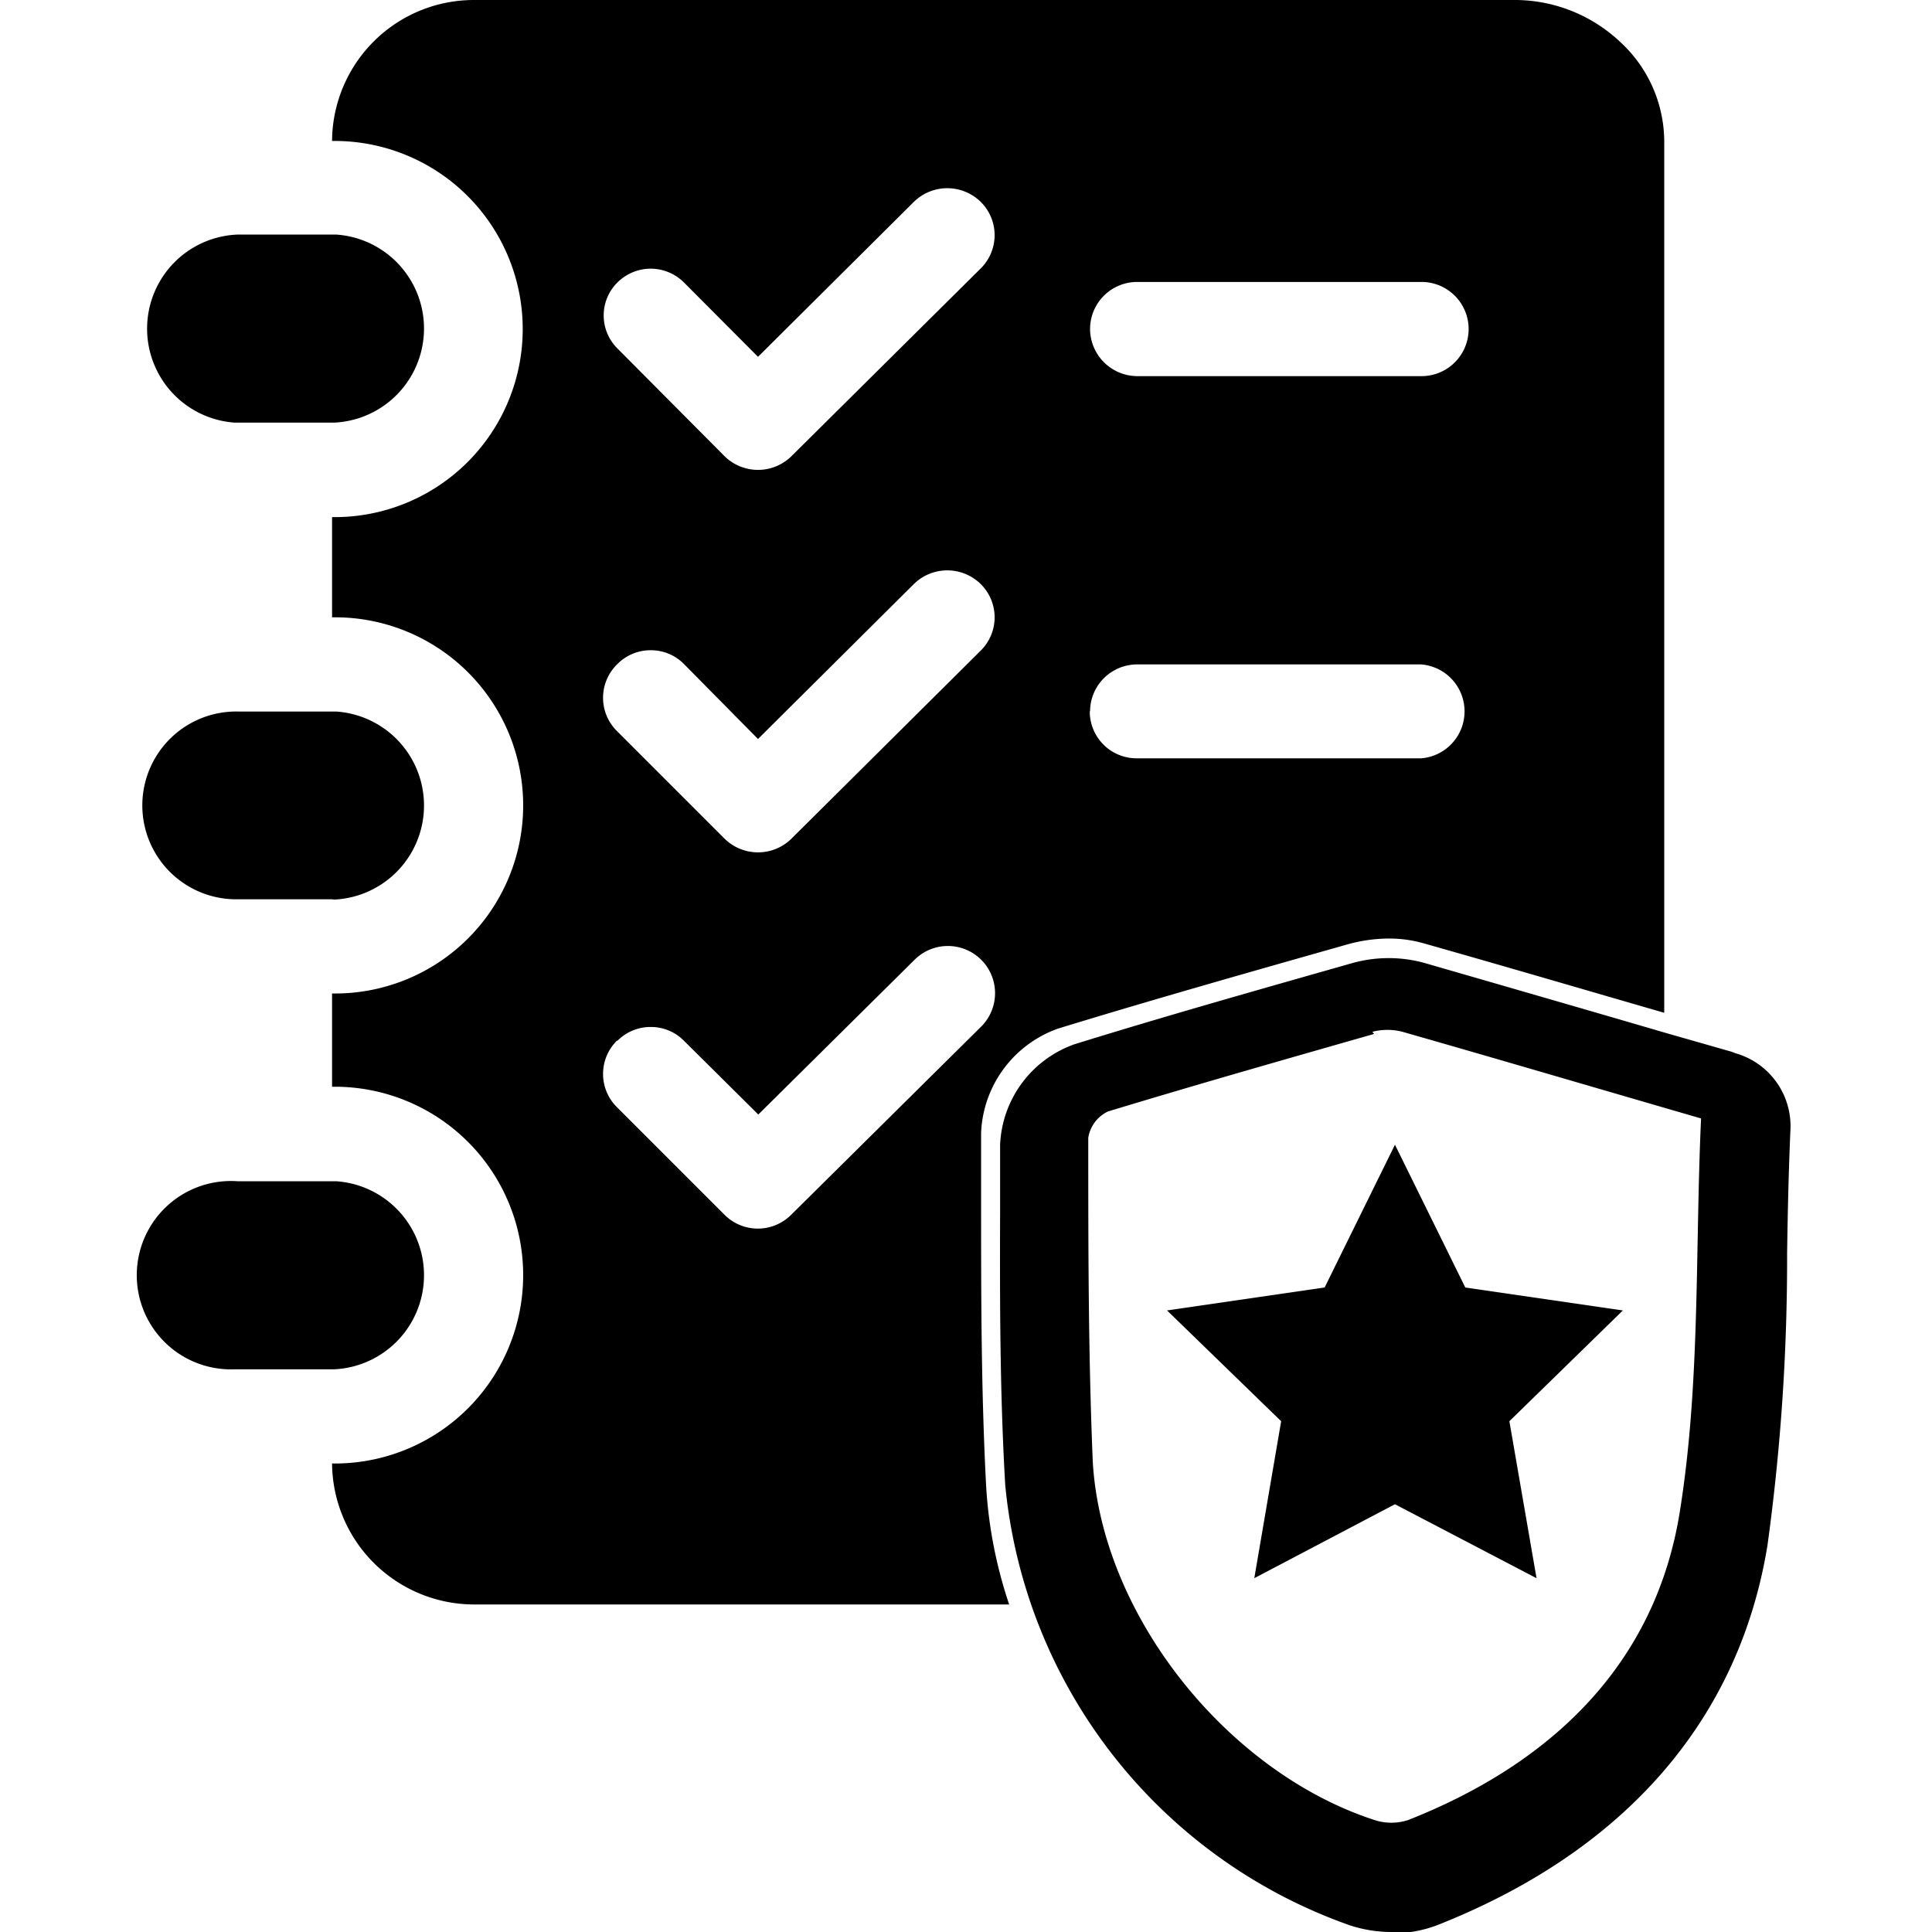 <svg id="Layer_1" data-name="Layer 1" xmlns="http://www.w3.org/2000/svg" viewBox="0 0 64 64"><defs></defs><title>msig-ico</title><path id="Union_6" data-name="Union 6" class="cls-1" d="M46.12,64a4.41,4.41,0,0,1-1.4-.22A17.2,17.2,0,0,1,33.3,49.2c-.18-3.07-.18-6.15-.17-9.14V37.91a3.7,3.7,0,0,1,2.47-3.32c3-.93,6.08-1.8,9.21-2.69a4.47,4.47,0,0,1,2.38,0c2.63.76,5.23,1.51,8,2.32l2.17.62.13.05a2.51,2.51,0,0,1,1.82,2.55c-.06,1.35-.09,2.74-.11,4.08a69.51,69.51,0,0,1-.65,9.67c-.94,5.77-4.71,10.12-10.93,12.58a4.06,4.06,0,0,1-1.46.27Zm-.6-29.75c-2.94.84-5.89,1.68-8.82,2.57a1.17,1.17,0,0,0-.65.87c0,3.58,0,7.17.15,10.74.3,5.1,4.47,10.28,9.33,11.86a1.79,1.79,0,0,0,1.12,0c4.74-1.87,8.2-5.16,9-10.24.68-4.25.5-8.63.7-13-3.45-1-6.67-1.95-9.89-2.87a2,2,0,0,0-1,0ZM11,48.48A6.23,6.23,0,1,0,11.18,36H11V32.91a6.23,6.23,0,1,0,.2-12.46H11V17.13a6.23,6.23,0,1,0,.17-12.46H11A4.7,4.7,0,0,1,15.72,0h34.5a5.09,5.09,0,0,1,3.43,1.37,4.5,4.5,0,0,1,1.48,3.3V33.55c-2.56-.74-5.28-1.54-8-2.31A4.2,4.2,0,0,0,46,31.09a5.18,5.18,0,0,0-1.35.19c-3.28.93-6.49,1.84-9.59,2.79a3.83,3.83,0,0,0-2.56,3.46v2.24c0,3.11,0,6.32.17,9.51a15,15,0,0,0,.76,3.87H15.71A4.71,4.71,0,0,1,11,48.48Zm9.43-14a1.55,1.55,0,0,0,0,2.19l0,0L24,40.24a1.56,1.56,0,0,0,2.21,0L32.51,34a1.56,1.56,0,0,0-2.22-2.2l-5.17,5.12-2.46-2.44a1.53,1.53,0,0,0-1.1-.46h0a1.54,1.54,0,0,0-1.1.45Zm0-12.46a1.55,1.55,0,0,0,0,2.19l0,0L24,27.78a1.58,1.58,0,0,0,2.22,0l6.27-6.23a1.55,1.55,0,0,0,0-2.2h0a1.58,1.58,0,0,0-2.22,0l-5.16,5.13L22.66,22a1.53,1.53,0,0,0-1.1-.46h0a1.54,1.54,0,0,0-1.1.45Zm15.67,1.54a1.55,1.55,0,0,0,1.55,1.56h9.43a1.56,1.56,0,0,0,0-3.11H37.67a1.56,1.56,0,0,0-1.56,1.55ZM20.45,9.36a1.54,1.54,0,0,0,0,2.18h0l0,0L24,15.11a1.58,1.58,0,0,0,2.22,0l6.27-6.22a1.55,1.55,0,0,0,0-2.2h0a1.58,1.58,0,0,0-2.22,0l-5.16,5.13L22.66,9.36a1.57,1.57,0,0,0-1.1-.46h0A1.57,1.57,0,0,0,20.45,9.36Zm15.66,1.53a1.57,1.57,0,0,0,1.55,1.57h9.43a1.56,1.56,0,0,0,0-3.12H37.67A1.56,1.56,0,0,0,36.11,10.89Zm10.1,38.94-4.66,2.45.89-5.2-3.78-3.67,5.22-.76,2.33-4.73,2.33,4.73,5.22.76L50,47.08l.9,5.2ZM11,45.36H7.77a3.12,3.12,0,1,1,.1-6.23h3.26a3.12,3.12,0,0,1-.06,6.23Zm0-15.57H7.77a3.11,3.11,0,0,1,.11-6.22h3.25a3.12,3.12,0,0,1-.06,6.23Zm10.54-8.22ZM11,14H7.77a3.12,3.12,0,0,1,.11-6.23h3.25A3.12,3.12,0,0,1,11.07,14Z"/></svg>
